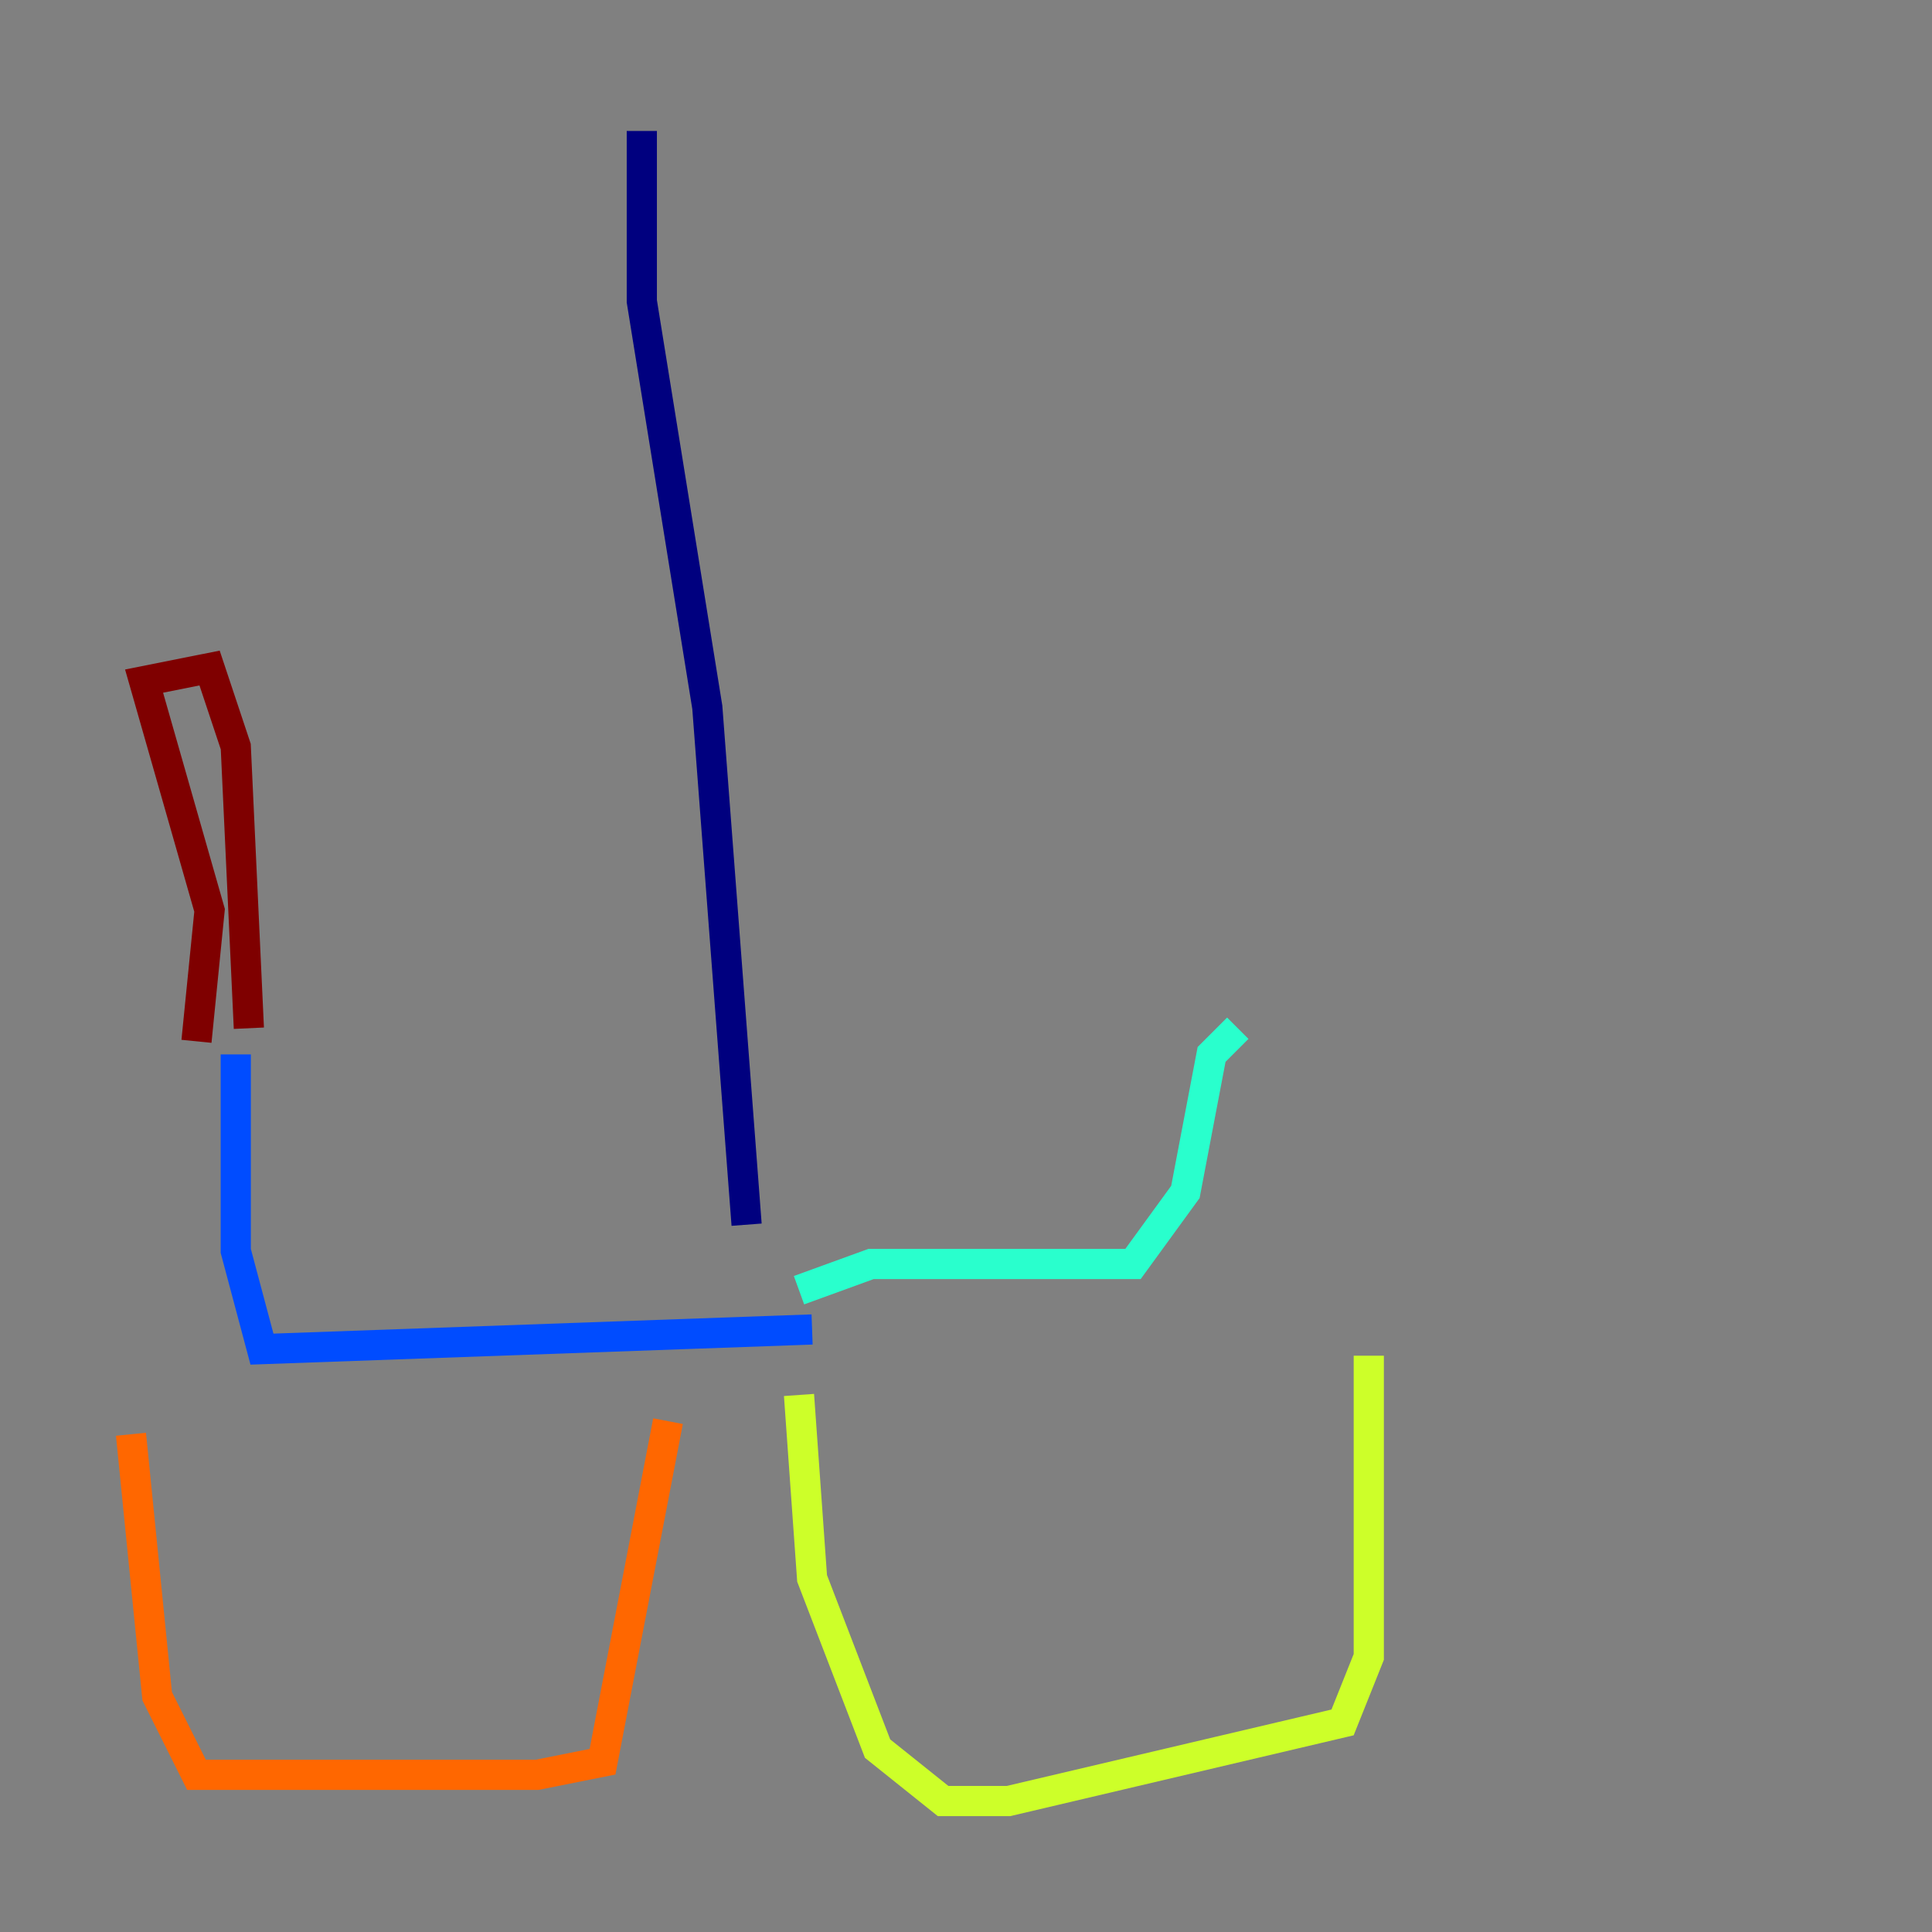 <?xml version="1.0" encoding="utf-8" ?>
<svg baseProfile="tiny" height="128" version="1.2" viewBox="0,0,128,128" width="128" xmlns="http://www.w3.org/2000/svg" xmlns:ev="http://www.w3.org/2001/xml-events" xmlns:xlink="http://www.w3.org/1999/xlink"><rect x="0" y="0" width="128" height="128" fill="#808080" stroke="none"/><defs /><polyline fill="none" points="42.522,8.678 42.522,19.959 46.861,46.861 49.464,81.139" stroke="#00007f" stroke-width="2" /><polyline fill="none" points="53.803,88.081 17.356,89.383 15.62,82.875 15.62,69.858" stroke="#004cff" stroke-width="2" /><polyline fill="none" points="52.936,85.478 57.709,83.742 75.064,83.742 78.536,78.969 80.271,69.858 82.007,68.122" stroke="#29ffcd" stroke-width="2" /><polyline fill="none" points="52.936,92.42 53.803,104.57 58.142,115.851 62.481,119.322 66.82,119.322 88.949,114.115 90.685,109.776 90.685,89.817" stroke="#cdff29" stroke-width="2" /><polyline fill="none" points="44.258,94.156 39.919,116.719 35.58,117.586 13.017,117.586 10.414,112.38 8.678,95.024" stroke="#ff6700" stroke-width="2" /><polyline fill="none" points="13.017,68.99 13.885,60.312 9.546,45.125 13.885,44.258 15.62,49.464 16.488,68.122" stroke="#7f0000" stroke-width="2" /></svg>